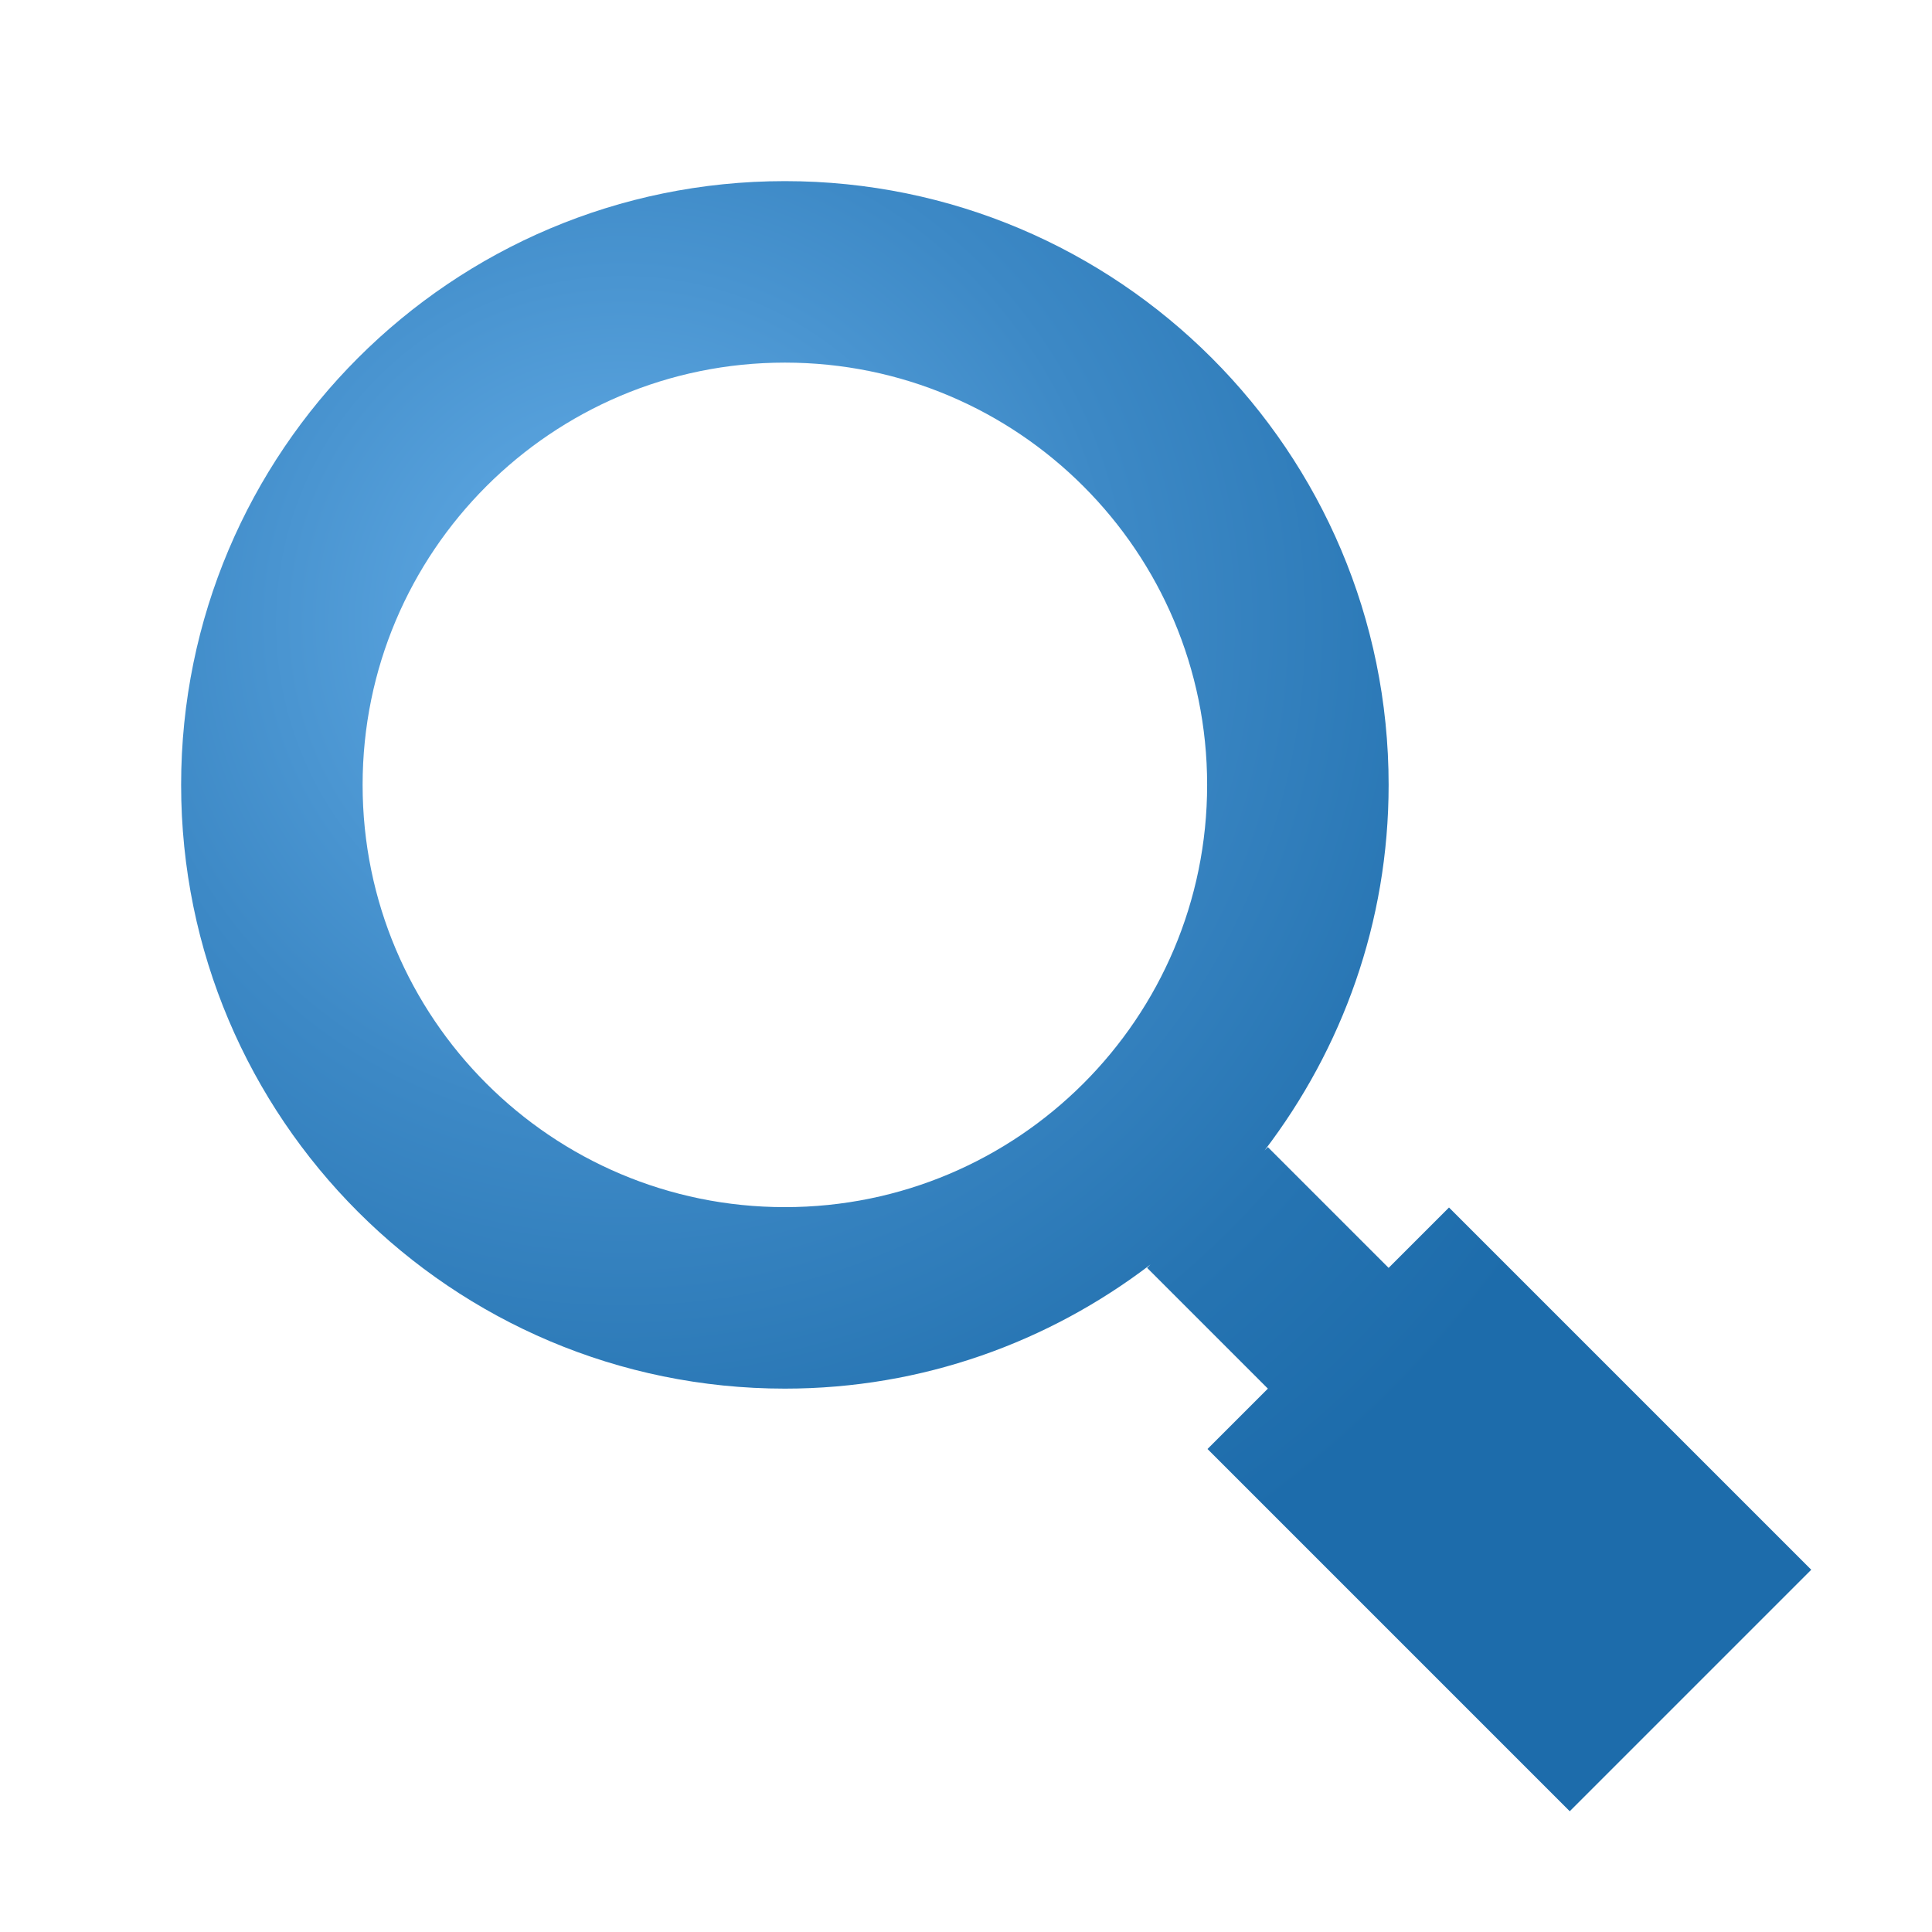 <svg xmlns="http://www.w3.org/2000/svg" width="32" height="32" viewBox="-3 -3 32 32" enable-background="new -3 -3 32 32"><radialGradient id="a" cx="7.313" cy="7.313" r="18.211" gradientUnits="userSpaceOnUse"><stop offset="0" stop-color="#66AFE9"/><stop offset=".034" stop-color="#63ACE6"/><stop offset=".453" stop-color="#3D89C6"/><stop offset=".789" stop-color="#2674B2"/><stop offset="1" stop-color="#1D6CAB"/></radialGradient><path fill="url(#a)" d="M21 17l-1 1-2-2-.055.055C19.23 14.372 20 12.28 20 10c0-5.523-4.48-10-10-10C4.478 0 0 4.477 0 10s4.478 10 10 10c2.278 0 4.372-.77 6.055-2.055L16 18l2 2-1 1 6 6 4-4-6-6zm-11-.006c-3.862 0-6.994-3.132-6.994-6.994S6.138 3.006 10 3.006 16.994 6.138 16.994 10 13.862 16.994 10 16.994z"/></svg>